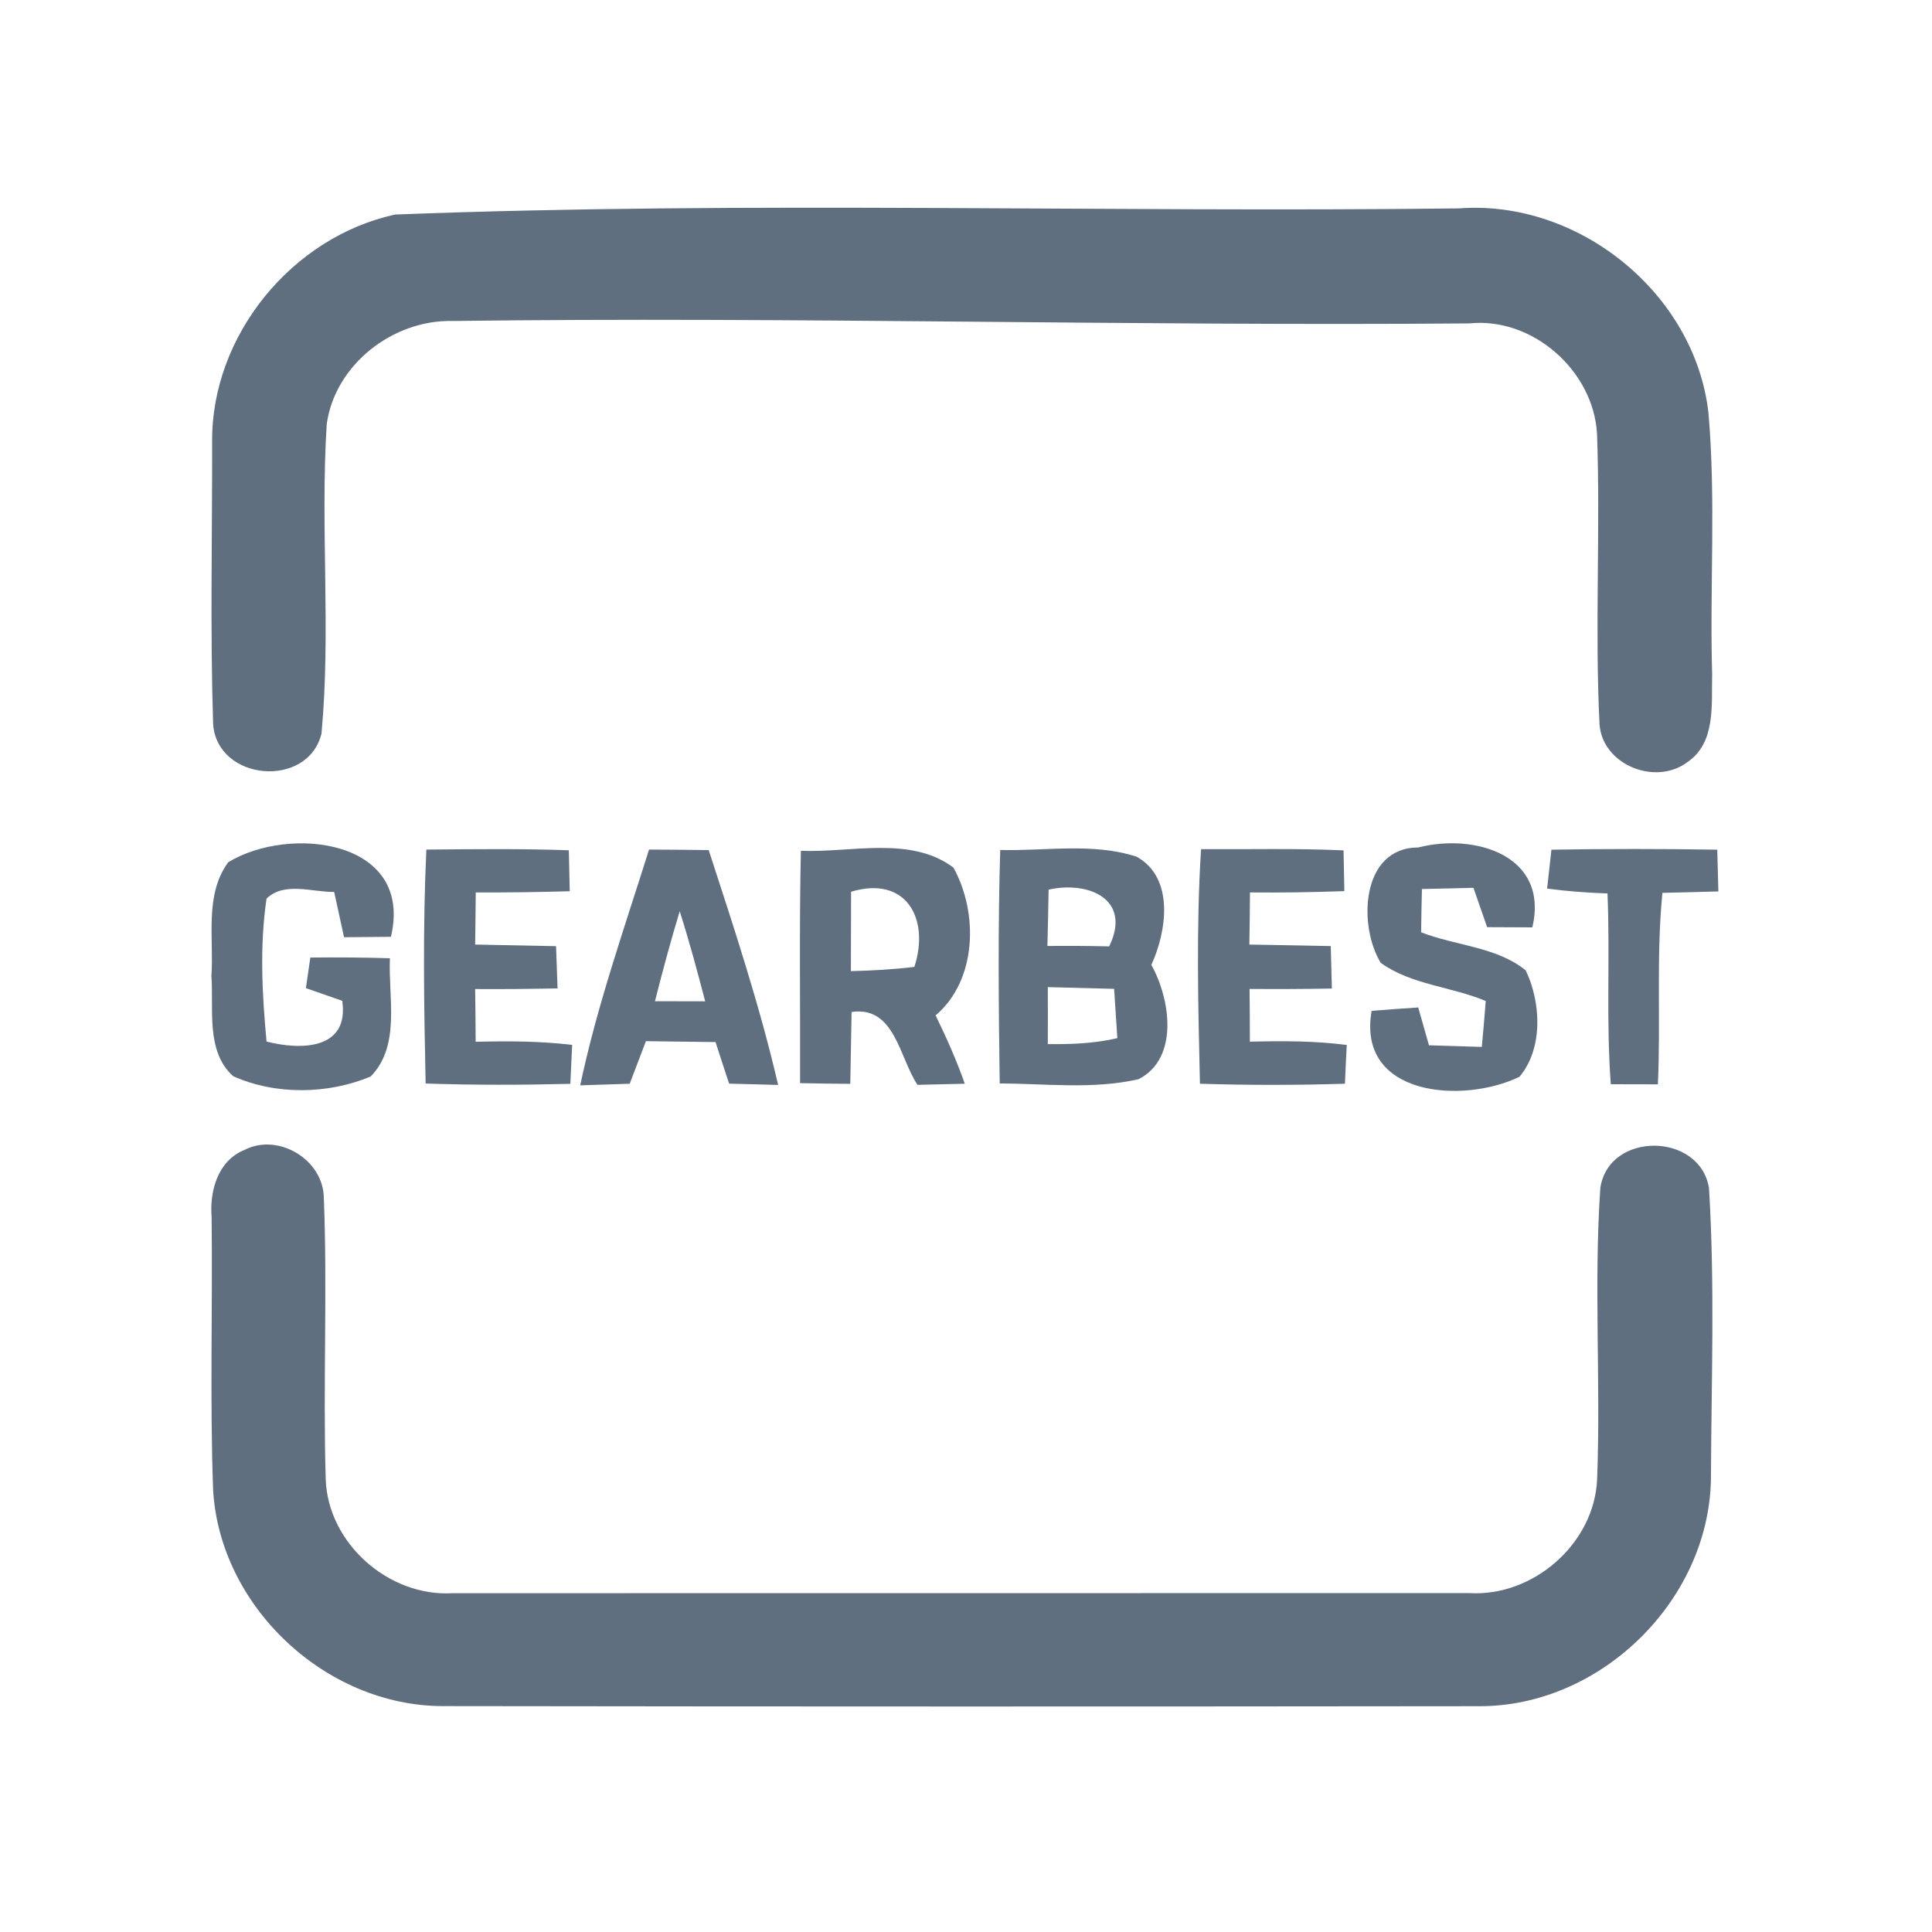<?xml version="1.0" encoding="UTF-8" ?>
<!DOCTYPE svg PUBLIC "-//W3C//DTD SVG 1.1//EN" "http://www.w3.org/Graphics/SVG/1.1/DTD/svg11.dtd">
<svg width="192pt" height="192pt" viewBox="0 0 192 192" version="1.1" xmlns="http://www.w3.org/2000/svg">
<g id="#606f80ff">
<path fill="#606f80" opacity="1.00" d=" M 39.28 21.32 C 74.44 19.96 109.77 21.14 144.99 20.71 C 156.87 19.81 168.41 29.13 169.78 40.99 C 170.54 49.63 169.90 58.33 170.15 66.99 C 170.07 69.98 170.55 73.81 167.69 75.74 C 164.55 78.11 159.29 76.05 158.96 72.02 C 158.48 62.39 159.06 52.73 158.71 43.10 C 158.35 36.84 152.32 31.49 146.02 32.14 C 112.33 32.42 78.65 31.46 44.97 31.90 C 39.07 31.76 33.29 36.22 32.47 42.15 C 31.82 52.38 32.90 62.71 31.95 72.90 C 30.59 78.43 21.57 77.62 21.18 71.96 C 20.88 62.63 21.10 53.27 21.08 43.93 C 20.98 33.37 29.00 23.54 39.28 21.32 Z" />
<path fill="#606f80" opacity="1.00" d=" M 22.68 85.69 C 28.75 81.98 41.14 83.42 38.85 93.10 C 37.29 93.12 35.74 93.13 34.19 93.14 C 33.86 91.64 33.53 90.14 33.21 88.64 C 31.02 88.67 28.26 87.59 26.49 89.30 C 25.79 94.00 26.05 98.80 26.49 103.51 C 29.98 104.40 34.72 104.29 34.01 99.46 C 32.81 99.04 31.60 98.62 30.40 98.20 C 30.51 97.44 30.73 95.92 30.84 95.16 C 33.48 95.13 36.11 95.15 38.75 95.23 C 38.57 99.11 39.85 103.89 36.84 106.98 C 32.60 108.76 27.39 108.84 23.17 106.95 C 20.43 104.47 21.25 100.30 21.01 97.00 C 21.27 93.25 20.30 88.92 22.68 85.69 Z" />
<path fill="#606f80" opacity="1.00" d=" M 42.37 84.43 C 47.09 84.39 51.81 84.33 56.53 84.50 C 56.56 85.86 56.59 87.21 56.62 88.57 C 53.50 88.66 50.39 88.70 47.28 88.69 C 47.26 90.42 47.25 92.14 47.22 93.87 C 49.90 93.92 52.58 93.97 55.26 94.03 C 55.31 95.43 55.36 96.83 55.41 98.23 C 52.68 98.28 49.95 98.31 47.22 98.29 C 47.25 100.03 47.26 101.78 47.27 103.53 C 50.47 103.45 53.68 103.46 56.86 103.84 C 56.80 105.13 56.74 106.42 56.68 107.71 C 51.89 107.83 47.09 107.84 42.30 107.68 C 42.13 99.94 42.01 92.18 42.37 84.43 Z" />
<path fill="#606f80" opacity="1.00" d=" M 64.50 84.43 C 66.48 84.44 68.45 84.45 70.43 84.48 C 72.94 92.19 75.50 99.92 77.33 107.82 C 75.71 107.77 74.08 107.73 72.46 107.69 C 72.00 106.31 71.55 104.94 71.11 103.56 C 68.80 103.53 66.50 103.50 64.19 103.47 C 63.66 104.88 63.12 106.29 62.58 107.70 C 60.94 107.75 59.30 107.80 57.66 107.86 C 59.34 99.90 62.07 92.18 64.50 84.43 M 67.55 90.56 C 66.65 93.51 65.85 96.50 65.09 99.50 C 66.75 99.50 68.41 99.51 70.08 99.51 C 69.30 96.51 68.49 93.52 67.55 90.56 Z" />
<path fill="#606f80" opacity="1.00" d=" M 79.59 84.55 C 84.56 84.76 90.49 83.03 94.75 86.22 C 97.23 90.69 97.12 97.39 92.98 100.91 C 94.06 103.12 95.06 105.37 95.88 107.70 C 94.31 107.74 92.74 107.78 91.18 107.81 C 89.37 105.11 88.93 99.94 84.63 100.57 C 84.58 102.95 84.54 105.33 84.50 107.71 C 82.83 107.70 81.17 107.68 79.51 107.64 C 79.54 99.94 79.42 92.24 79.59 84.55 M 84.58 88.62 C 84.57 91.25 84.56 93.88 84.56 96.51 C 86.67 96.46 88.78 96.34 90.87 96.09 C 92.43 91.28 90.04 86.98 84.58 88.62 Z" />
<path fill="#606f80" opacity="1.00" d=" M 99.40 84.47 C 103.90 84.59 108.61 83.72 112.96 85.14 C 116.74 87.24 115.95 92.56 114.42 95.89 C 116.30 99.25 117.21 105.17 113.15 107.25 C 108.64 108.28 103.94 107.69 99.35 107.67 C 99.24 99.93 99.17 92.20 99.40 84.47 M 104.21 88.41 C 104.18 90.28 104.14 92.14 104.09 94.01 C 106.14 93.99 108.18 94.00 110.23 94.05 C 112.49 89.41 108.26 87.52 104.21 88.41 M 104.13 98.10 C 104.14 99.98 104.14 101.87 104.13 103.76 C 106.45 103.79 108.77 103.70 111.04 103.17 C 110.93 101.53 110.83 99.90 110.72 98.27 C 108.53 98.21 106.33 98.16 104.13 98.10 Z" />
<path fill="#606f80" opacity="1.00" d=" M 119.36 84.39 C 124.08 84.42 128.80 84.29 133.52 84.51 C 133.55 85.86 133.58 87.21 133.60 88.56 C 130.48 88.67 127.35 88.72 124.22 88.69 C 124.21 90.42 124.19 92.14 124.16 93.87 C 126.86 93.92 129.55 93.96 132.25 94.02 C 132.29 95.43 132.33 96.83 132.36 98.24 C 129.63 98.29 126.91 98.30 124.18 98.28 C 124.20 100.03 124.21 101.78 124.21 103.52 C 127.42 103.44 130.64 103.43 133.84 103.85 C 133.77 105.13 133.71 106.41 133.66 107.70 C 128.86 107.85 124.05 107.85 119.25 107.70 C 119.07 99.93 118.87 92.14 119.36 84.39 Z" />
<path fill="#606f80" opacity="1.00" d=" M 137.22 95.69 C 134.96 92.02 135.23 84.23 140.95 84.22 C 146.54 82.78 153.98 84.99 152.28 92.16 C 150.78 92.15 149.29 92.14 147.79 92.14 C 147.34 90.84 146.88 89.53 146.43 88.23 C 144.72 88.27 143.01 88.31 141.31 88.35 C 141.27 89.78 141.25 91.22 141.23 92.65 C 144.64 93.99 148.72 94.08 151.62 96.43 C 153.15 99.60 153.38 104.20 151.00 107.01 C 145.40 109.73 134.82 108.97 136.31 100.46 C 137.85 100.33 139.39 100.22 140.94 100.12 C 141.29 101.37 141.65 102.62 142.01 103.88 C 143.75 103.93 145.51 103.98 147.26 104.04 C 147.40 102.52 147.54 101.00 147.65 99.48 C 144.24 98.04 140.26 97.88 137.22 95.69 Z" />
<path fill="#606f80" opacity="1.00" d=" M 154.18 84.44 C 159.67 84.35 165.17 84.35 170.66 84.44 C 170.70 85.82 170.74 87.20 170.77 88.59 C 168.91 88.65 167.06 88.68 165.21 88.73 C 164.58 95.06 165.05 101.42 164.76 107.76 C 163.20 107.76 161.64 107.76 160.08 107.75 C 159.60 101.44 160.02 95.11 159.75 88.79 C 157.74 88.72 155.74 88.57 153.75 88.31 C 153.90 87.02 154.04 85.73 154.18 84.44 Z" />
<path fill="#606f80" opacity="1.00" d=" M 24.29 114.28 C 27.64 112.55 32.09 115.22 32.18 118.98 C 32.55 128.31 32.09 137.67 32.37 147.01 C 32.59 153.39 38.65 158.72 45.00 158.33 C 78.67 158.33 112.34 158.32 146.00 158.32 C 152.36 158.71 158.45 153.41 158.72 147.01 C 159.09 137.36 158.38 127.67 159.04 118.05 C 159.89 112.40 168.96 112.51 169.84 118.09 C 170.43 127.72 170.07 137.42 170.03 147.07 C 169.78 159.12 159.03 169.61 146.98 169.56 C 112.66 169.60 78.34 169.60 44.02 169.55 C 32.40 169.55 21.86 159.70 21.18 148.09 C 20.85 139.05 21.14 129.99 21.03 120.95 C 20.82 118.34 21.65 115.35 24.29 114.28 Z" />
</g>
</svg>
